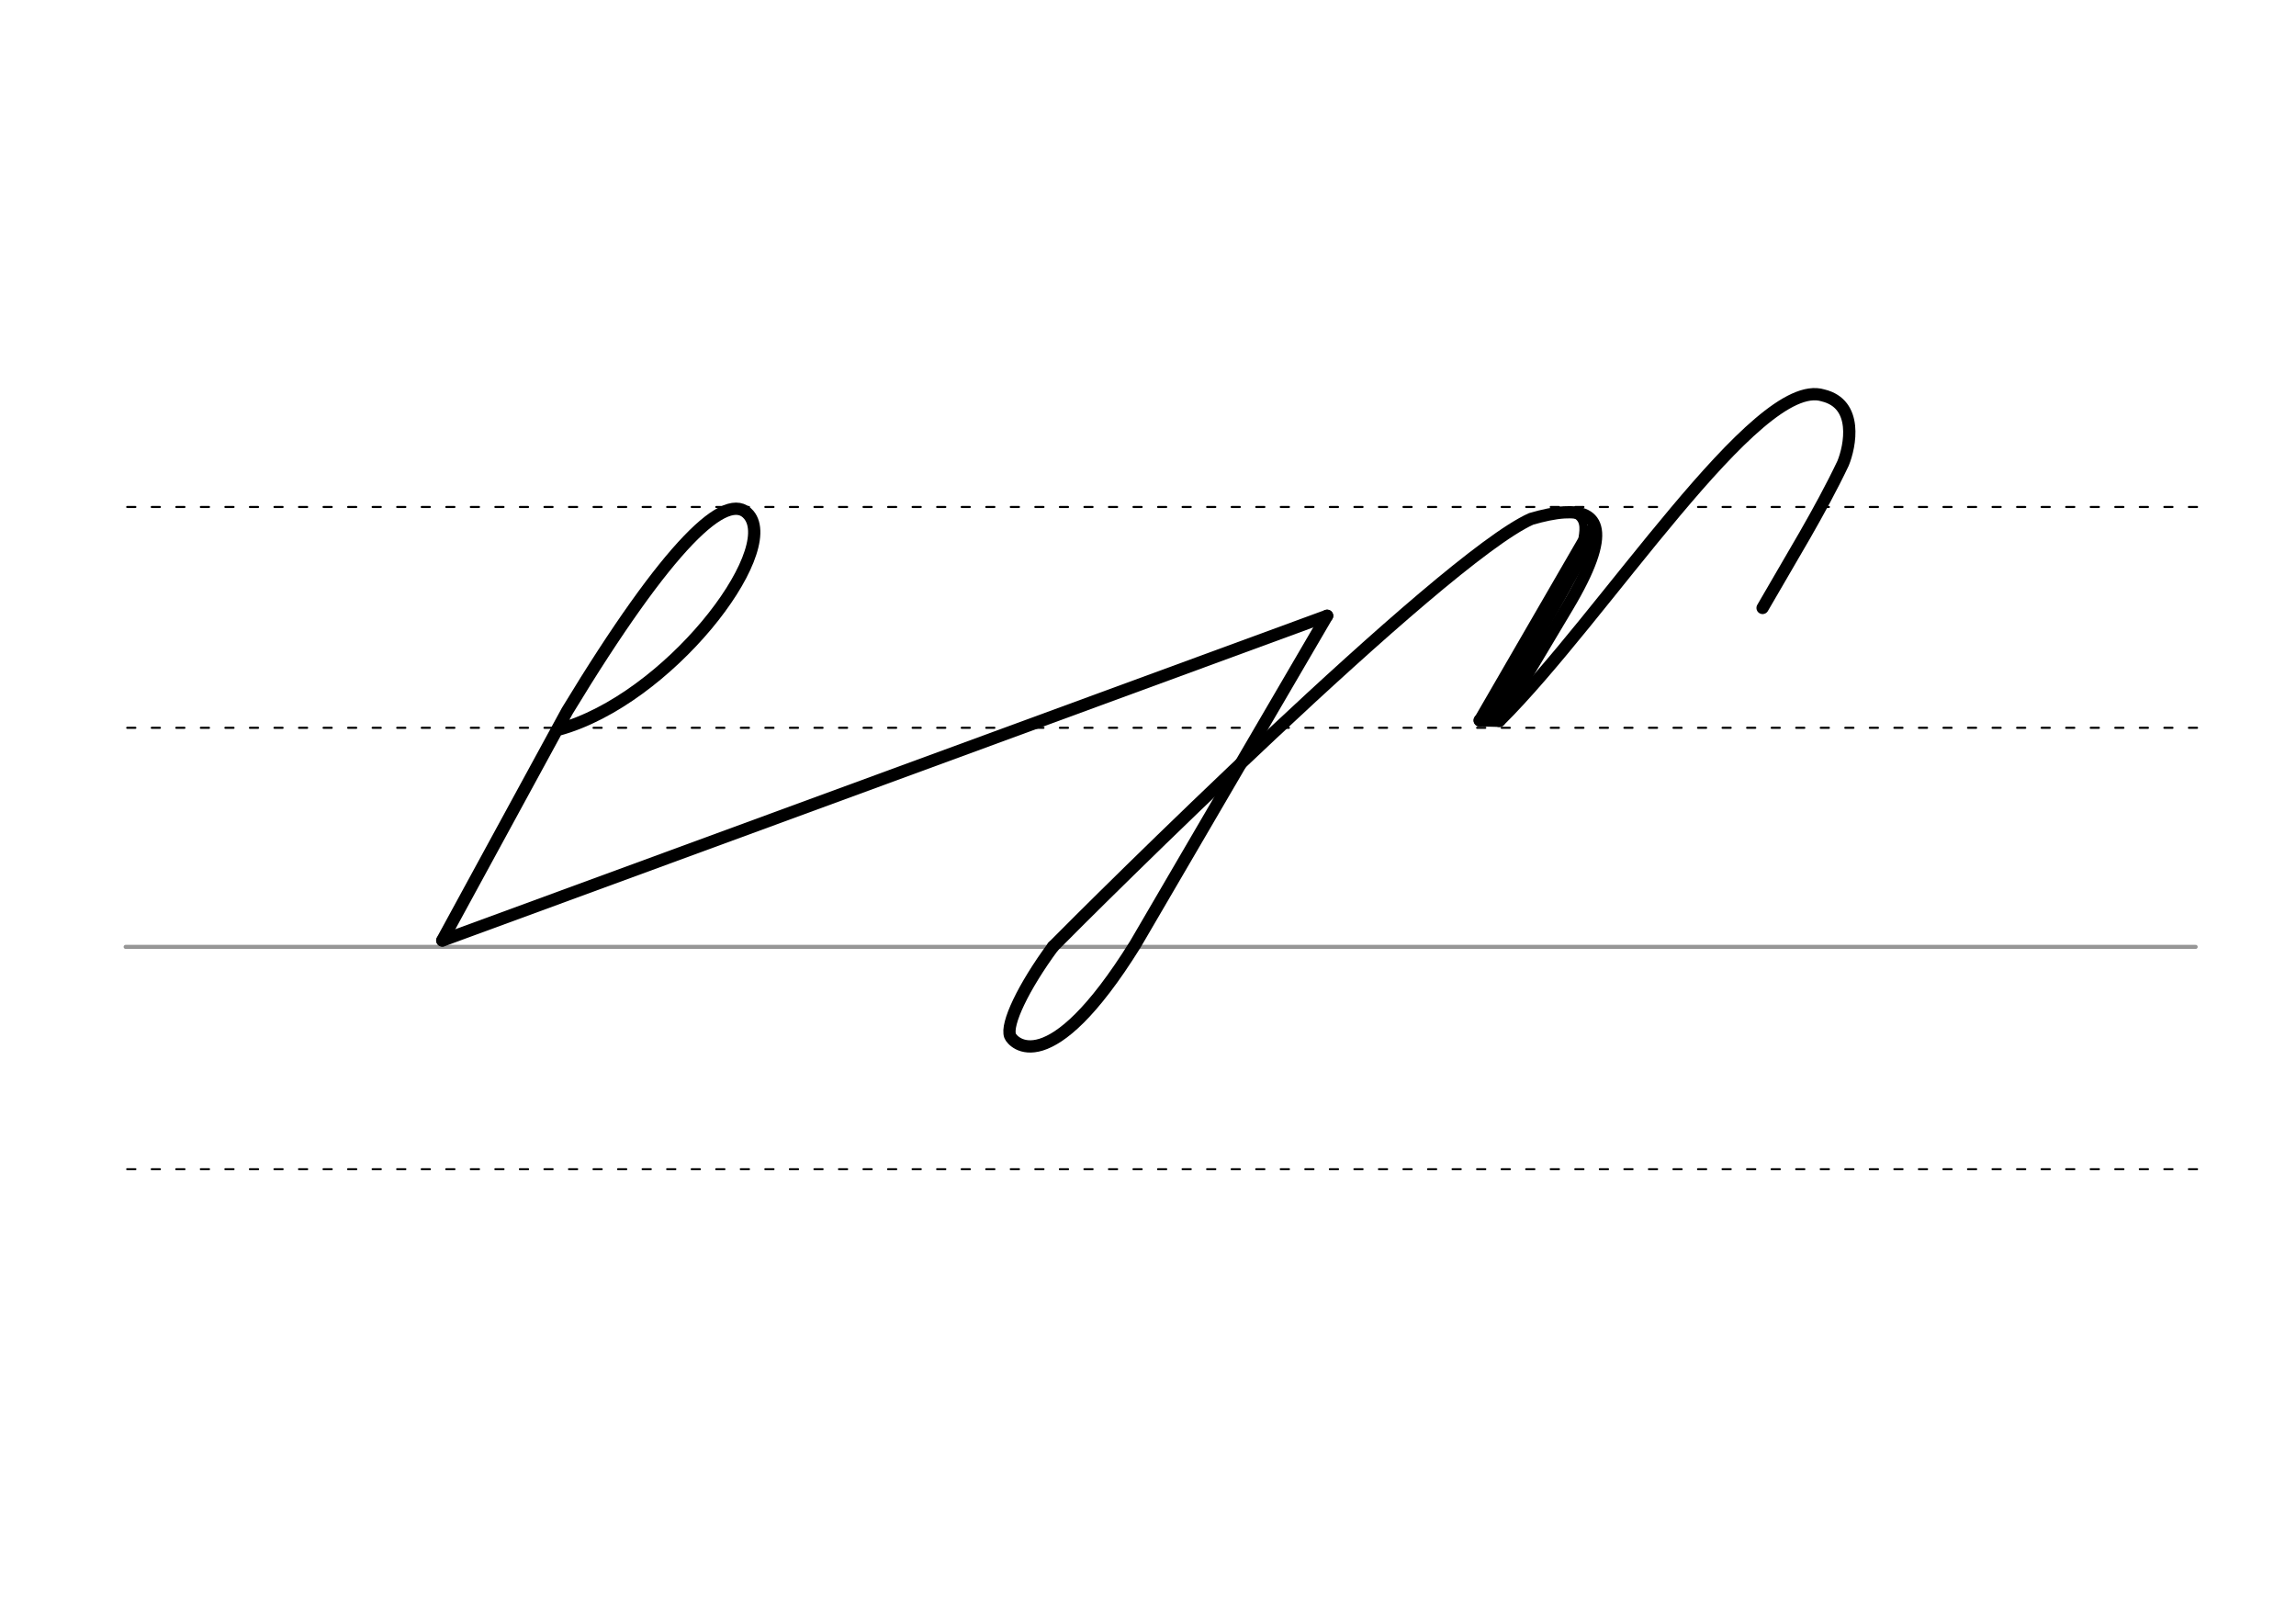 <svg height="210mm" viewBox="0 0 1052.4 744.1" width="297mm" xmlns="http://www.w3.org/2000/svg">
 <g fill="none" stroke-linecap="round">
  <g transform="translate(0 -308.268)">
   <path d="m57.6 742.2h948.8" stroke="#969696" stroke-width="1.875"/>
   <g stroke="#000" stroke-dasharray="3.75 7.5" stroke-miterlimit="2" stroke-width=".938">
    <path d="m58.3 844.1h948.8"/>
    <path d="m58.3 641.8h948.8"/>
    <path d="m58.3 540.6h948.8"/>
   </g>
  </g>
  <g stroke="#000">
   <g stroke-linejoin="round" stroke-width="5.625">
    <path d="m687.2 330.4c47.7-47.3 118.1-158.6 148.4-149.2 16.3 3.9 12.4 23.3 9.2 31.1-10.6 22.3-24.1 44-36.9 66.3"/>
    <path d="m482.7 433.8c-13.7 18.6-21.7 35.6-19.7 40.9 1.1 2.9 17.7 21.8 57.3-41.8l88-150.7"/>
    <path d="m482.7 433.8c15.9-16.2 177.9-177.5 219.1-196 5.5-1.6 10.6-2.7 15.1-3 15.7-1 22.5 8.2 1.6 43.2l-31.2 52.3"/>
    <path d="m728.6 243.3-50.3 86.9"/>
    <path d="m728.3 248.1c-14.1 28.1-30.8 54.7-46.3 82"/>
    <path d="m678.2 330.1 7.9.2"/>
   </g>
   <path d="m721.4 235.4c5 1.8 4.8 6.5 4 11.1" stroke-width="3.75"/>
   <g stroke-linejoin="round" stroke-width="5.625">
    <path d="m202.8 431 405.5-148.8"/>
    <path d="m255.9 334.4c50.3-13.7 101.9-81.2 87.3-98.5-9.8-11.7-36.5 12.9-83.2 89.9l-57.3 105.2"/>
   </g>
  </g>
 </g>
</svg>

